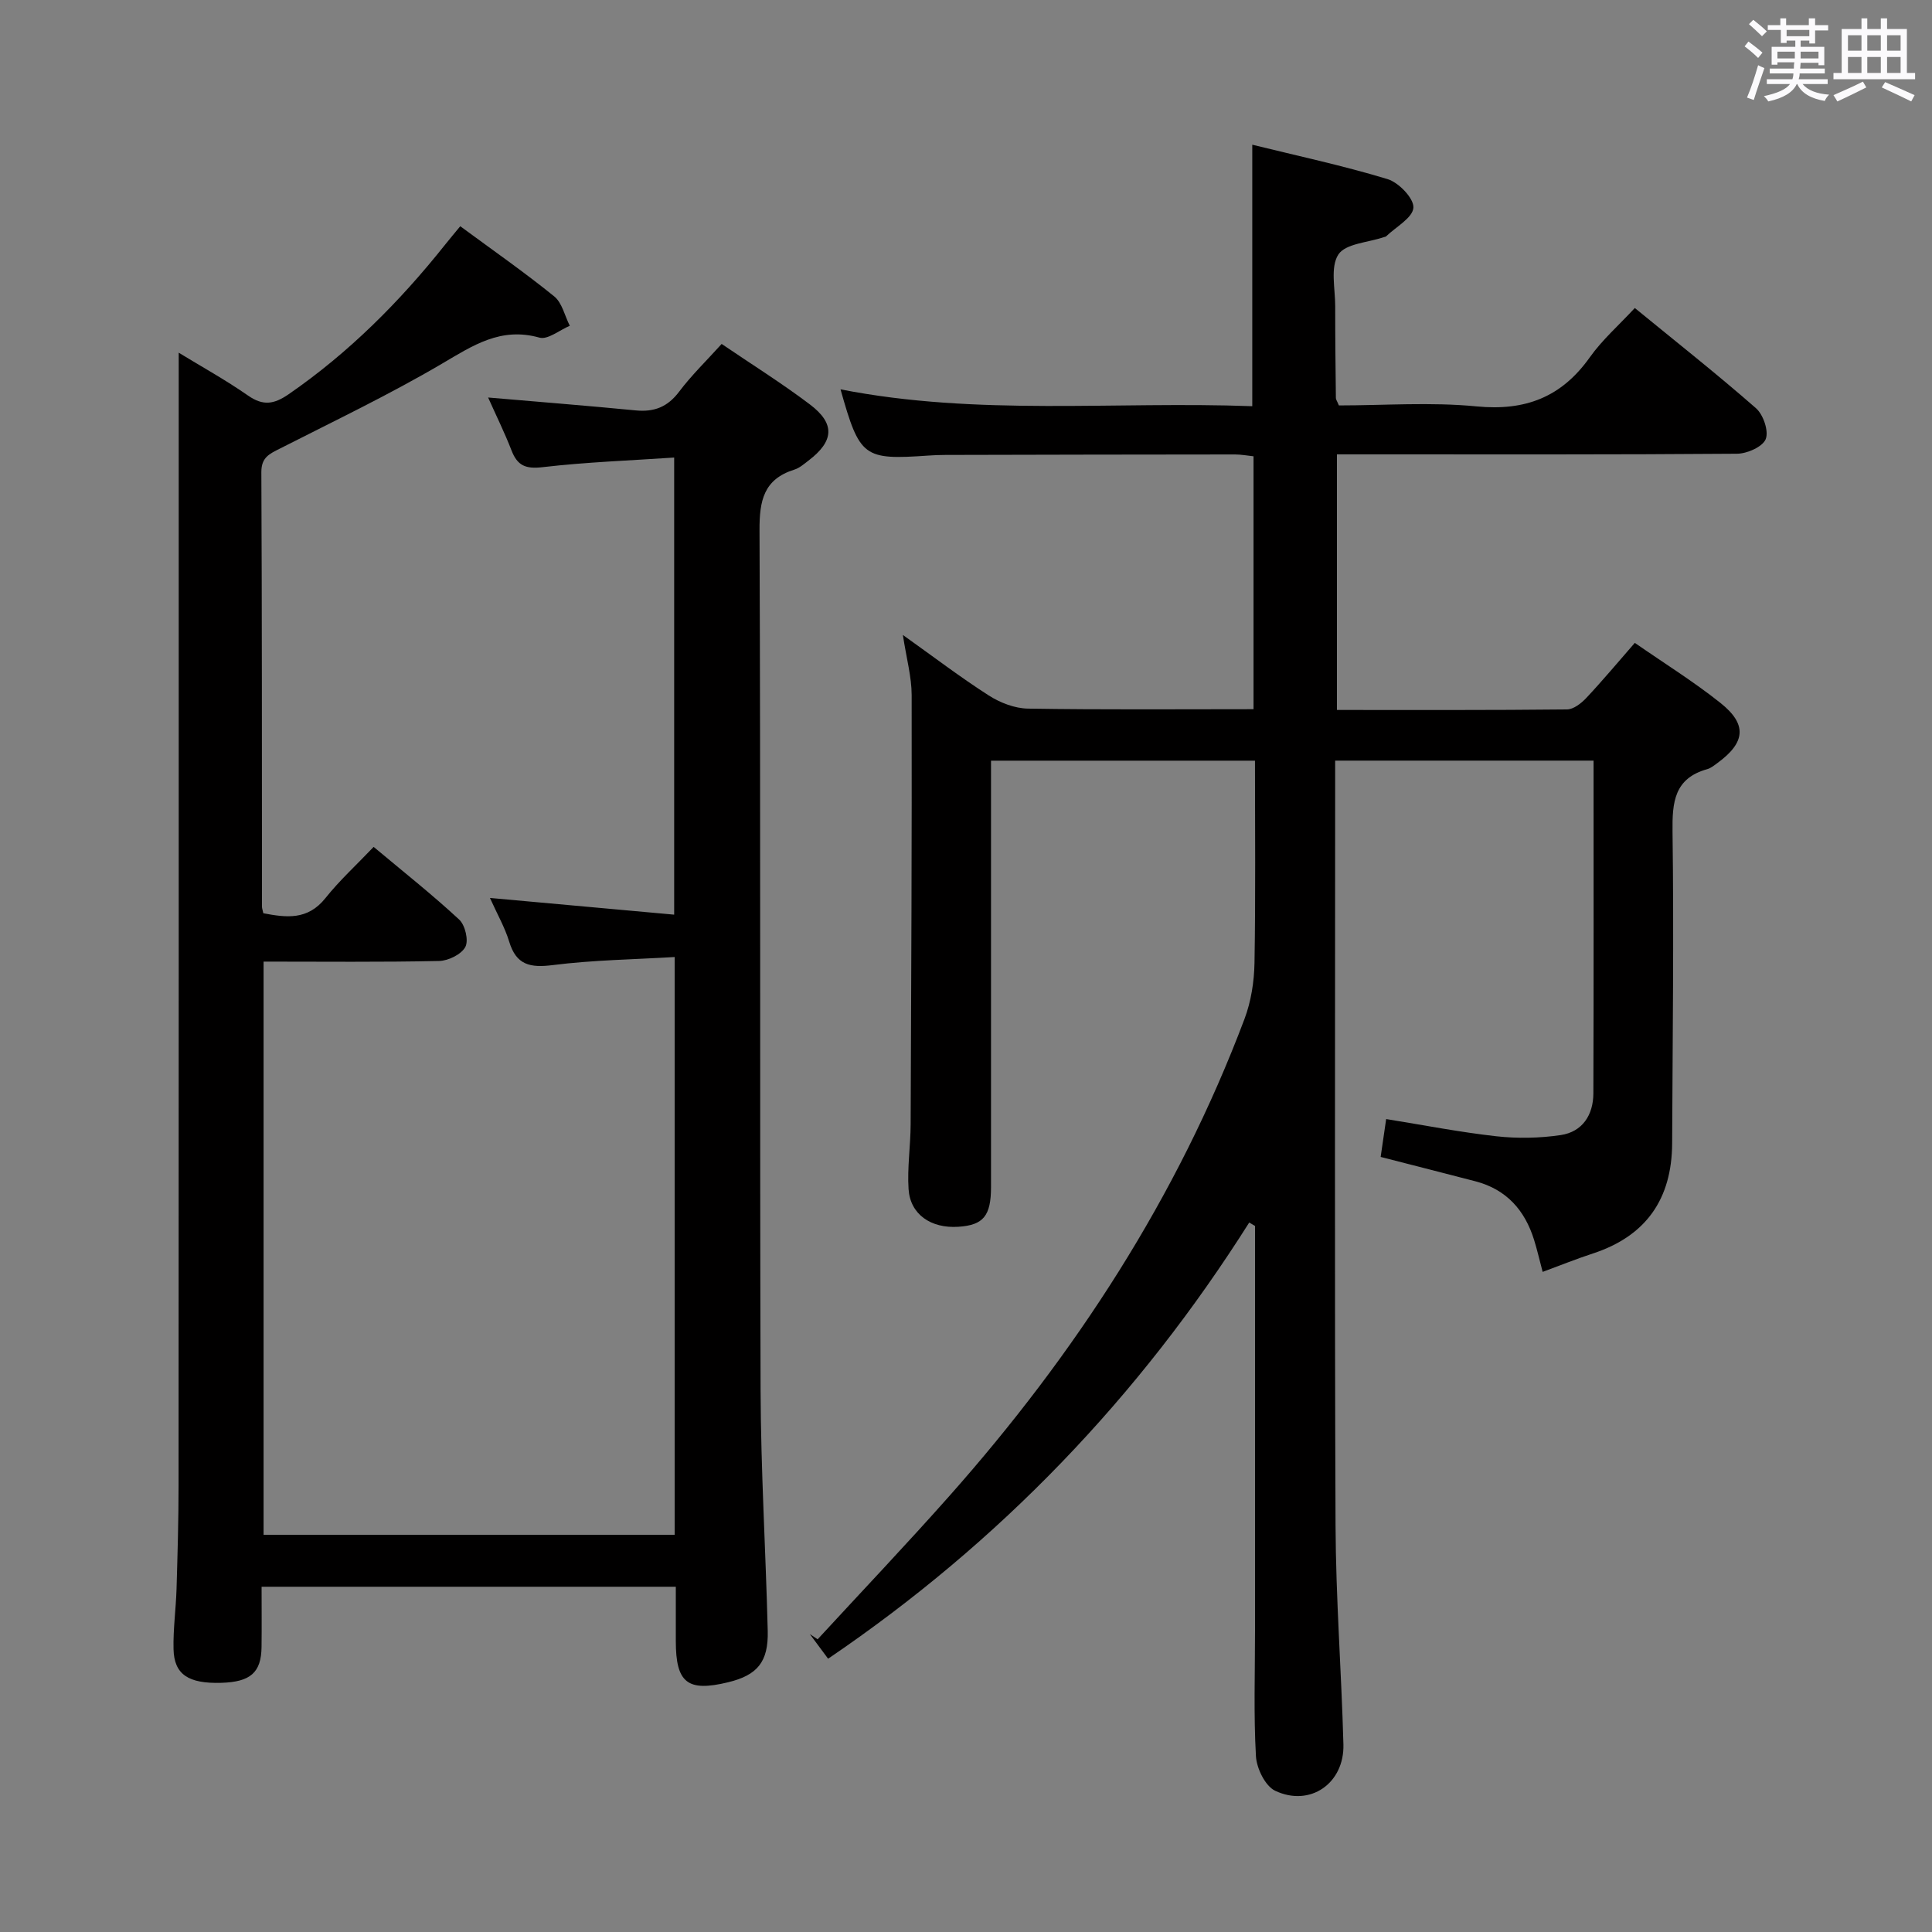 <svg enable-background="new 0 0 400 400" viewBox="0 0 400 400" xmlns="http://www.w3.org/2000/svg"><rect x="0" y="0" width="400" height="400" fill="#808080" stroke="none"/><path d="m361.2 9.6.8-1c.9.7 1.9 1.4 2.9 2.3l-.9 1.1c-1-1-2-1.8-2.8-2.4zm.5 10.6c.9-2.1 1.6-4.3 2.3-6.7.4.2.8.4 1.3.6-.7 2.1-1.5 4.3-2.2 6.6zm.4-15.2.9-.9c1 .8 2 1.6 2.8 2.4l-1 1c-.9-.9-1.8-1.7-2.7-2.5zm12.5-1.2h1.2v1.4h2.7v1.1h-2.7v2.7h-1.2v-.6h-1.8v1.3h4.9v3.8h-1.2v-.5h-3.7c0 .4-.1.9-.1 1.2h5.1v1h-5.2c0 .5-.1.9-.2 1.2h6v1h-5.2c1.1 1.3 2.9 2 5.5 2.2-.4.4-.7.8-.9 1.3-2.9-.5-4.8-1.6-5.7-3.5h-.1c-.8 1.7-2.7 2.9-5.9 3.6-.2-.4-.6-.8-.9-1.1 2.8-.6 4.6-1.4 5.4-2.5h-4.8v-1h5.3c.1-.3.2-.7.2-1.2h-4.9v-1h5c0-.4 0-.8.1-1.3h-3.5v.5h-1.2v-3.7h4.9v-1.3h-1.8v.5h-1.2v-2.7h-2.7v-1h2.6v-1.4h1.2v1.4h4.7v-1.4zm-6.6 8.3h3.6c0-.4 0-.9 0-1.4h-3.6zm1.9-4.6h4.7v-1.3h-4.7zm6.6 3.2h-3.7v1.4h3.7z" fill="#fbfafc"/><path d="m385.3 3.8h1.3v2.2h2.8v-2.2h1.3v2.2h4.1v9.1h1.7v1.3h-16.9v-1.3h1.7v-9.1h4.1v-2.2zm.4 13.1.7 1.2c-1.8.9-3.8 1.9-6 2.9-.2-.4-.5-.8-.8-1.3 2.3-1 4.3-1.9 6.1-2.8zm-3.1-6.4h2.8v-3.2h-2.8zm0 4.6h2.8v-3.3h-2.8zm4-4.6h2.8v-3.2h-2.8zm0 4.6h2.8v-3.3h-2.8zm3.7 1.9c2.1.9 4.1 1.8 6.1 2.7l-.7 1.3c-2.2-1.1-4.2-2-6.1-2.9zm3.2-9.7h-2.8v3.2h2.8v-3.1zm-2.8 7.8h2.8v-3.3h-2.8z" fill="#fbfafc"/><g fill="#010000"><path d="m171.45 343.42c-1.3-1.76-2.55-3.43-3.79-5.11.54.36 1.08.73 1.62 1.09 9.11-9.89 18.38-19.64 27.3-29.7 26.04-29.37 47.17-61.83 61.07-98.71 1.37-3.63 2.01-7.73 2.08-11.63.24-13.81.1-27.63.1-41.87-18.18 0-36.05 0-54.65 0v5.76 82.49c0 6-1.58 7.91-6.75 8.25-5.7.38-9.98-2.57-10.32-7.79-.29-4.45.41-8.96.43-13.44.13-29.62.26-59.25.21-88.87-.01-3.76-1.07-7.52-1.82-12.43 6.37 4.54 11.93 8.78 17.8 12.54 2.35 1.5 5.37 2.67 8.11 2.71 15.46.25 30.92.12 46.69.12 0-17.51 0-34.76 0-52.36-1.31-.14-2.58-.38-3.84-.38-20 .01-40 .05-59.99.1-1.17 0-2.33.05-3.49.13-13.46.93-14.21.38-18.19-13.71 28.41 5.58 56.82 2.43 85.25 3.49 0-18.13 0-35.69 0-54.14 9.24 2.28 18.74 4.31 28 7.12 2.32.7 5.48 3.99 5.36 5.91-.13 2.1-3.62 3.99-5.66 5.95-.11.1-.31.1-.47.16-3.26 1.12-7.93 1.32-9.41 3.6-1.7 2.62-.64 7.07-.65 10.72-.01 6.33.07 12.66.14 18.99 0 .3.24.6.62 1.53 9.34 0 19.01-.73 28.52.2 10.1.98 17.58-1.92 23.43-10.16 2.58-3.63 6.01-6.64 9.32-10.21 8.5 6.96 16.97 13.64 25.08 20.74 1.52 1.33 2.69 4.75 2.02 6.41-.64 1.59-3.85 3.01-5.95 3.02-25.5.2-50.99.13-76.49.13-1.99 0-3.98 0-6.33 0v52.92c16.02 0 31.82.06 47.62-.11 1.36-.01 2.97-1.27 4.01-2.38 3.41-3.63 6.6-7.46 10.04-11.4 6.09 4.23 12.18 8.01 17.75 12.45 5.56 4.43 5.15 8.18-.61 12.4-.67.49-1.36 1.07-2.13 1.29-6.85 1.91-7.28 6.83-7.2 12.98.29 21.49.01 42.99-.08 64.48-.05 11.48-5.35 19.2-16.41 22.82-3.42 1.12-6.77 2.47-10.4 3.81-.67-2.51-1.14-4.6-1.78-6.64-1.91-6.14-5.73-10.44-12.12-12.11-6.4-1.67-12.81-3.29-19.64-5.05.36-2.47.71-4.86 1.14-7.84 7.82 1.26 15.27 2.72 22.8 3.56 4.39.49 8.95.4 13.31-.24 4.54-.67 6.77-4.17 6.79-8.63.08-22.82.04-45.65.04-68.9-17.73 0-35.28 0-53.5 0v5.32c0 51-.13 101.99.08 152.99.06 15.12 1.22 30.23 1.63 45.36.22 8.06-6.88 13.03-14.13 9.61-2.05-.97-3.83-4.62-3.98-7.14-.49-8.64-.19-17.32-.19-25.99 0-26.16 0-52.33 0-78.49 0-1.77 0-3.55 0-5.32-.4-.24-.8-.48-1.2-.71-22.79 36.06-51.63 66.18-87.19 90.31z"/><path d="m37 73.02c4.57 2.8 9.63 5.59 14.36 8.88 3.12 2.17 5.36 1.81 8.39-.27 12.46-8.59 22.99-19.15 32.37-30.93 1.02-1.28 2.08-2.54 3.17-3.86 6.69 4.93 13.25 9.5 19.45 14.52 1.64 1.33 2.18 4.02 3.23 6.09-2.11.88-4.56 2.94-6.29 2.45-8-2.25-13.75 1.62-20.16 5.39-10.87 6.39-22.29 11.85-33.54 17.57-2.17 1.1-3.88 1.81-3.87 4.88.14 30 .11 59.99.13 89.99 0 .33.13.65.28 1.35 4.7.89 9.16 1.51 12.86-3.14 2.89-3.63 6.36-6.8 9.98-10.6 6.2 5.19 12.16 9.9 17.71 15.05 1.24 1.15 1.99 4.33 1.27 5.67-.83 1.54-3.52 2.86-5.43 2.9-11.98.26-23.97.13-36.34.13v118.67h85.11c0-39.69 0-79.12 0-119.62-8.47.51-16.9.62-25.22 1.67-4.67.59-7.56.02-9.03-4.83-.89-2.95-2.47-5.68-3.99-9.07 13.06 1.18 25.39 2.3 38.14 3.46 0-31.83 0-62.72 0-94.64-9.15.62-18.23.94-27.22 1.99-3.5.41-5.22-.28-6.45-3.45-1.42-3.67-3.18-7.22-4.85-10.97 10.42.9 20.5 1.69 30.56 2.67 3.82.37 6.6-.71 8.98-3.87 2.58-3.43 5.71-6.45 8.81-9.89 6.27 4.26 12.47 8.14 18.28 12.53 5.26 3.98 4.99 7.59-.3 11.62-.92.7-1.86 1.54-2.93 1.87-6.34 1.99-7.24 6.4-7.21 12.56.25 59.33.04 118.66.22 177.98.05 16.63 1.07 33.25 1.48 49.88.16 6.44-2.15 9.17-8.18 10.64-8.43 2.05-10.85.14-10.85-8.53 0-3.63 0-7.27 0-11.24-28.65 0-56.88 0-85.76 0 0 4.27.04 8.38-.01 12.49-.07 5.28-2.29 7.22-8.34 7.4-6.79.2-9.76-1.72-9.88-6.96-.1-4.14.49-8.29.62-12.44.21-7.16.42-14.32.42-21.49.04-71.34.03-142.66.03-213.99 0-6.74 0-13.49 0-20.51z"/></g></svg>